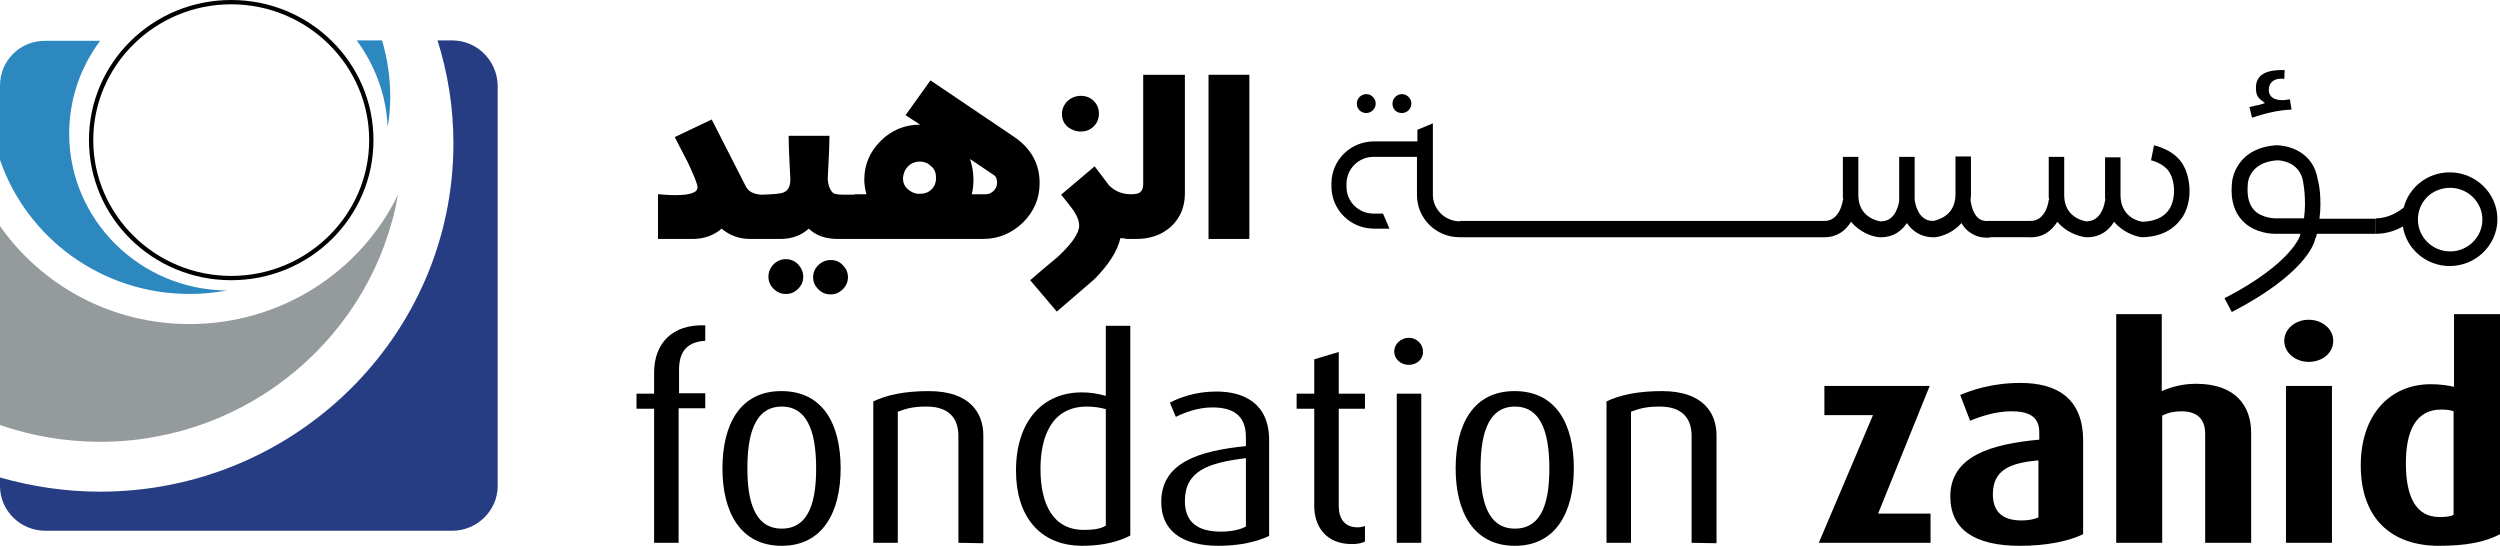 <?xml version="1.0" encoding="utf-8"?>
<!-- Generator: Adobe Illustrator 24.3.0, SVG Export Plug-In . SVG Version: 6.00 Build 0)  -->
<svg version="1.1" id="Calque_1" xmlns="http://www.w3.org/2000/svg" xmlns:xlink="http://www.w3.org/1999/xlink" x="0px" y="0px"
	 viewBox="0 0 581.7 127" style="enable-background:new 0 0 581.7 127;" xml:space="preserve">
<style type="text/css">
	.st0{fill:#000000;}
	.st1{fill:#2D88C0;}
	.st2{fill:#959B9D;}
	.st3{fill:#263D84;}
</style>
<g>
	<g>
		<path class="st0" d="M53.8,1c17.7,0,32.1,14.2,32.1,31.6S71.5,64.2,53.8,64.2S21.7,50,21.7,32.6S36.1,1,53.8,1 M53.8,0
			C35.5,0,20.7,14.6,20.7,32.6s14.8,32.6,33.1,32.6s33.1-14.6,33.1-32.6S72.1,0,53.8,0L53.8,0z"/>
	</g>
	<g>
		<g>
			<g>
				<path class="st1" d="M44.1,68.4c3,0,5.9-0.3,8.7-0.8c-20.3-0.2-36.7-16.5-36.7-36.5c0-8.1,2.7-15.6,7.2-21.6H10.6
					C4.7,9.4,0,14.1,0,19.9v17.3C6.2,55.3,23.6,68.4,44.1,68.4"/>
				<path class="st2" d="M92.6,45.3C84,63.1,65.5,75.4,44.1,75.4c-18.3,0-34.4-9-44.1-22.8v46.3c7.3,2.5,15.1,3.9,23.3,3.9
					C58,102.8,86.9,77.9,92.6,45.3"/>
				<path class="st3" d="M105.2,9.4h-3.4c2.4,7.6,3.7,15.6,3.7,24c0,44.7-36.9,81-82.2,81c-8.1,0-15.9-1.2-23.3-3.3v2
					c0,5.7,4.7,10.4,10.6,10.4h94.6c5.8,0,10.6-4.7,10.6-10.4V19.9C115.7,14.1,111,9.4,105.2,9.4"/>
				<path class="st1" d="M90.2,29.6c0.4-2.3,0.6-4.7,0.6-7.2c0-4.5-0.7-8.9-1.9-13H83C87.2,15.1,89.9,22.1,90.2,29.6"/>
			</g>
			<g>
				<rect x="281.2" y="17.4" class="st0" width="9.5" height="38.2"/>
				<path class="st0" d="M262.2,55.6L262.2,55.6L262.2,55.6L262.2,55.6h1l0,0l0,0l0,0h1.2c3.3,0,6-1,8.1-2.9c2.1-2,3.2-4.5,3.2-7.7
					V17.4H266v25.4c0,1.2-0.4,1.9-1.2,2.2c-0.3,0.1-0.9,0.2-1.7,0.2l0,0c-2,0-3.6-0.7-5-2c-1.1-1.5-2.3-3-3.4-4.5l-7.8,6.6
					c0.9,1.1,1.8,2.2,2.6,3.3c1.1,1.5,1.6,2.8,1.6,3.9c0,1.7-1.6,4.1-4.9,7.2c-2.2,1.8-4.3,3.6-6.5,5.5l6.2,7.3
					c2.9-2.5,5.8-5,8.7-7.5c3.4-3.4,5.4-6.6,6.1-9.6C261.2,55.4,261.7,55.5,262.2,55.6z"/>
				<path class="st0" d="M251.5,30.6c1.2,0,2.2-0.4,3-1.2c0.8-0.8,1.2-1.8,1.2-3c0-1.1-0.4-2.1-1.2-2.9s-1.8-1.2-3-1.2
					s-2.2,0.4-3.1,1.2c-0.8,0.8-1.3,1.8-1.3,3s0.4,2.2,1.3,3C249.3,30.2,250.3,30.6,251.5,30.6z"/>
				<path class="st0" d="M193.3,60.5c-1.1,0-2.1,0.4-2.9,1.2c-0.8,0.8-1.2,1.7-1.2,2.8s0.4,2,1.2,2.8s1.7,1.2,2.9,1.2
					c1.1,0,2-0.4,2.8-1.2c0.8-0.8,1.2-1.7,1.2-2.8c0-1.1-0.4-2-1.2-2.8C195.4,60.9,194.4,60.5,193.3,60.5z"/>
				<path class="st0" d="M180,61.5c-0.8,0.8-1.2,1.8-1.2,2.9c0,1.1,0.4,2,1.2,2.8s1.7,1.2,2.9,1.2c1.1,0,2-0.4,2.8-1.2
					c0.8-0.8,1.2-1.7,1.2-2.8s-0.4-2-1.2-2.9c-0.8-0.8-1.7-1.2-2.9-1.2C181.8,60.3,180.8,60.7,180,61.5z"/>
				<path class="st0" d="M167.9,53.2c1.9,1.6,4.1,2.4,6.7,2.4h2.1h0.7l0,0h4.2c2.6,0,4.8-0.8,6.6-2.4c1.6,1.6,3.9,2.4,6.8,2.4h3.6
					l0.1-5.2l-0.1,5.2h2.3l0,0h27.8c3.6,0,6.7-1.3,9.3-3.8c2.6-2.6,3.9-5.6,3.9-9.2c0-4.5-2-8.1-6-10.8l-19.4-13.1l-5.8,8.1l3.4,2.2
					c-3.6,0-6.7,1.3-9.2,3.8s-3.8,5.5-3.8,9c0,1.1,0.2,2.3,0.5,3.4h-2.8v0.1l0,0l0,0c-0.8,0-1.6,0-2.3,0c-1.2,0-2.1-0.1-2.5-0.3
					c-0.8-0.5-1.4-2-1.4-3.6c0-0.4,0.1-1.7,0.2-3.9c0.1-2.2,0.2-4.1,0.2-5.9h-9.5c0,1.9,0.1,3.9,0.2,6.1c0.1,2.2,0.2,3.5,0.2,3.9
					c0,1.6-0.4,2.6-1.4,3.1c-0.7,0.4-2.5,0.5-5.3,0.6c-1.8-0.1-3.1-0.7-3.7-2l-7.9-15.5l-8.6,4.1c1,1.9,2,3.9,3,5.8
					c1.5,3.2,2.3,5.1,2.3,5.9c0,1.2-1.7,1.8-5.1,1.8c-0.8,0-1.7,0-2.6-0.1c-1-0.1-1.5-0.1-1.5-0.1v10.4h8.1
					C163.7,55.6,166.1,54.8,167.9,53.2z M231.2,40.7c0.6,0.4,0.8,1,0.8,1.9c0,0.7-0.3,1.3-0.8,1.8s-1.1,0.8-1.8,0.8h-3.3
					c0.3-1.1,0.4-2.2,0.4-3.4c0-1.7-0.3-3.3-0.8-4.8L231.2,40.7z M211.3,38.7c0.7-0.7,1.6-1.1,2.7-1.1c1.1,0,2,0.4,2.7,1.1
					c0.8,0.7,1.1,1.6,1.1,2.7c0,1.1-0.4,2.1-1.1,2.7c-0.7,0.7-1.6,1-2.8,1c-1,0-1.9-0.4-2.7-1.1c-0.8-0.7-1.1-1.6-1.1-2.6
					C210.2,40.4,210.5,39.5,211.3,38.7z M200.9,45.2L200.9,45.2c-0.4,0-0.8,0-1.2,0C200.1,45.2,200.5,45.2,200.9,45.2z"/>
				<path class="st0" d="M539.1,54.4h13.7l0,0v-3.5h-13.1c0.6-4.8-0.2-8.5-0.4-9.1c-1-6.4-6.7-8-9.7-8h-0.1
					c-8,0.6-10.1,6.3-10.2,9.2c-0.3,3.6,0.6,6.4,2.5,8.4c3,3.1,7.4,3,7.6,3h5.9l-0.1,0.2v0.1c0,0.1-1.8,6.5-17.6,14.7l1.7,3.2
					c16.8-8.7,19.2-15.8,19.4-17C538.9,55.2,539,54.8,539.1,54.4z M536.1,50.8h-6.7c0,0-3.1,0-4.9-1.9c-1.2-1.3-1.7-3.2-1.5-5.8V43
					c0-0.5,0.3-5.2,6.8-5.7c0.8,0,5.3,0.3,6.1,5v0.1C535.9,42.5,536.7,46.2,536.1,50.8z"/>
				<path class="st0" d="M559.1,52.7c0.8,5.2,5.4,9.2,10.9,9.2c6.1,0,11.1-4.9,11.1-10.9s-5-10.9-11.1-10.9c-5.2,0-9.5,3.5-10.7,8.2
					c-0.9,0.7-3.3,2.5-6.5,2.5l0,0v3.6l0,0C555.4,54.4,557.5,53.6,559.1,52.7z M570.1,43.7c4.1,0,7.5,3.3,7.5,7.4s-3.4,7.4-7.5,7.4
					s-7.5-3.3-7.5-7.4C562.6,46.9,565.9,43.7,570.1,43.7z"/>
				<path class="st0" d="M507.9,50.4c2.3-3.8,1.8-8.8,0.2-11.8c-2-3.8-6.7-4.7-6.9-4.8l-0.7,3.5c0,0,3.2,0.7,4.4,3
					c1.2,2.1,1.4,5.8-0.1,8.3c-1.2,1.9-3.3,2.9-6.3,3c-0.8-0.1-4.9-1-5.1-5.9v-9.1h-3.6v9.1c0,0.3,0,0.6,0.1,0.9h-0.1
					c0,0.2-0.6,5-4.4,4.9c-0.7-0.1-5-1-5.1-5.9v-9.1h-3.6v9.1c0,0.3,0,0.6,0.1,0.9h-0.1c0,0.2-0.6,5.2-4.6,4.9h-9h-0.4
					c0,0-1.2,0.2-2.2-0.5s-1.7-2.2-2-4.3c0-0.4,0.1-0.7,0.1-1.1v-9.1H455v9c-0.1,5-4.4,5.8-5.1,6h-0.2c-3.4,0-4.1-4.1-4.2-4.9v-10
					h-3.6v10.2c-0.1,0.8-0.8,4.8-4.2,4.8h-0.2c-0.7-0.1-5-1-5.1-5.9v-9.1h-3.6v9.1c0,0.3,0,0.6,0.1,0.9h-0.1c0,0.2-0.7,5.2-4.6,4.9
					h-84.5v1.2v-1.1c-3.5,0-6.3-2.8-6.3-6.2v-2.7c0-0.2,0-0.4,0-0.6V28.7l-3.6,1.5v2.7h-10.1c-5.5,0-9.9,4.4-9.9,9.8v0.7
					c0,5.4,4.4,9.8,9.9,9.8h3.6l-1.5-3.5h-2.2c-3.5,0-6.3-2.8-6.3-6.2v-0.7c0-3.5,2.8-6.3,6.3-6.3h10.1v4.8l0,0v4.1
					c0,5.4,4.4,9.8,9.9,9.8l0,0H424c0.2,0,0.3,0,0.5,0c3,0,5-1.6,6.2-3.6c1.9,2.3,4.6,3.4,6.5,3.6c0.2,0,0.3,0,0.5,0
					c2.9,0,4.8-1.5,6-3.3c1.2,1.8,3.2,3.3,6.1,3.3c0.2,0,0.3,0,0.5,0c1.7-0.2,4.3-1.2,6.1-3.3c0.5,0.9,1.2,1.7,2,2.2
					c1.4,1,2.8,1.2,3.8,1.2c0.4,0,0.8,0,1-0.1h8.8c3.3,0.2,5.4-1.5,6.7-3.6c1.9,2.3,4.6,3.3,6.5,3.6c0.2,0,0.3,0,0.5,0
					c3,0,5-1.6,6.2-3.6c1.9,2.3,4.6,3.3,6.3,3.6h0.2l0,0C503.9,55.1,506.5,52.5,507.9,50.4z"/>
				<path class="st0" d="M523.4,24.9l0.6,2.5c3.2-1.1,6.3-1.8,9.2-1.9l-0.4-2.4c-0.6,0.1-1.1,0.2-1.7,0.2c-2.8,0-3.2-1.5-3.2-2.4
					c0-1.6,1.1-2.6,2.9-2.6c0.2,0,0.5,0,0.7,0.1l0.1-2.1c-0.2,0-0.4,0-0.7,0c-5.3,0-6,2.4-6,4.2c0,1.2,0.3,2,1,2.6L527,24l-1.3,0.4
					C525.1,24.5,524.3,24.7,523.4,24.9z"/>
				<path class="st0" d="M317.9,26.3c1.2,0,2.2-1,2.2-2.2s-1-2.2-2.2-2.2s-2.2,1-2.2,2.2C315.7,25.4,316.7,26.3,317.9,26.3z"/>
				<path class="st0" d="M326.2,26.3c1.2,0,2.2-1,2.2-2.2s-1-2.2-2.2-2.2s-2.2,1-2.2,2.2C324,25.4,324.9,26.3,326.2,26.3z"/>
				<g>
					<path class="st0" d="M157.9,95.1v31.2h-5.7V95.1h-4.1v-3.5h4.1v-4.9c0-6.8,4.2-11.3,11.9-11v3.6c-3.5,0.2-6.1,1.8-6.1,6.7v5.5
						h6.1V95h-6.2V95.1z"/>
					<path class="st0" d="M181.9,127c-9.6,0-13.8-7.8-13.8-18c0-10.4,4.2-18,13.7-18c9.7,0,13.8,7.7,13.8,18
						C195.6,119.2,191.4,127,181.9,127z M181.9,94.6c-6.7,0-8,7.4-8,14.4s1.4,14,8,14c6.7,0,8-7.1,8-14S188.6,94.6,181.9,94.6z"/>
					<path class="st0" d="M223,126.3v-24.9c0-3.2-1.4-6.8-7.4-6.8c-3.3,0-4.8,0.5-6.7,1.2v30.5h-5.7V93.4c3.1-1.5,7.3-2.4,12.9-2.4
						c9.8,0,12.7,5.3,12.7,10.3v25.1L223,126.3L223,126.3z"/>
					<path class="st0" d="M251.9,127c-10.1,0-15.5-7-15.5-17.5c0-11.5,6.2-18.2,15.3-18.2c2,0,3.7,0.3,5.6,0.8V75.8h5.7v48.8
						C260.6,125.9,256.8,127,251.9,127z M257.3,95.2c-1.4-0.4-2.9-0.6-4.4-0.6c-8.2,0-10.8,7-10.8,14.5c0,8.2,2.9,14.2,10.1,14.2
						c2.4,0,4-0.3,5.1-1V95.2z"/>
					<path class="st0" d="M283.6,127c-9.1,0-13.4-3.9-13.4-10.2c0-9.2,8.8-11.9,19.7-13v-2.1c0-5.3-3.3-6.9-7.8-6.9
						c-3.4,0-6.5,1.2-8.5,2.2l-1.4-3.3c2-1.1,5.9-2.6,10.8-2.6c6.5,0,12.3,2.8,12.3,11.3v22.3C292.6,126,288.5,127,283.6,127z
						 M289.9,106.6c-8.9,1.1-14.2,3-14.2,10c0,5,3.1,7.1,8.4,7.1c2.2,0,4.4-0.4,5.8-1.2L289.9,106.6L289.9,106.6z"/>
					<path class="st0" d="M314.6,126.6c-6.4,0-8.8-4.5-8.8-8.8V95.1h-4.1v-3.5h4.1v-8l5.7-1.7v9.7h6.1v3.5h-6.1v22.6
						c0,2.8,1.2,5,4.4,5c0.6,0,1.1-0.1,1.7-0.3v3.6C317.1,126.3,316,126.6,314.6,126.6z"/>
					<path class="st0" d="M327.8,84.9c-1.9,0-3.4-1.4-3.4-3.1s1.5-3.2,3.4-3.2c1.8,0,3.3,1.4,3.3,3.2
						C331.2,83.5,329.7,84.9,327.8,84.9z M325,126.3V91.6h5.7v34.7H325z"/>
					<path class="st0" d="M352.5,127c-9.6,0-13.8-7.8-13.8-18c0-10.4,4.2-18,13.7-18c9.7,0,13.8,7.7,13.8,18
						C366.2,119.2,362,127,352.5,127z M352.5,94.6c-6.7,0-8,7.4-8,14.4s1.4,14,8,14c6.7,0,8-7.1,8-14S359.2,94.6,352.5,94.6z"/>
					<path class="st0" d="M393.6,126.3v-24.9c0-3.2-1.4-6.8-7.4-6.8c-3.3,0-4.8,0.5-6.7,1.2v30.5h-5.7V93.4
						c3.1-1.5,7.3-2.4,12.9-2.4c9.8,0,12.7,5.3,12.7,10.3v25.1L393.6,126.3L393.6,126.3z"/>
					<path class="st0" d="M423.2,126.3l12.6-29.7h-11.3v-6.8H449l-12,29.7h12.2v6.8H423.2z"/>
					<path class="st0" d="M470,127c-10.7,0-16.2-3.9-16.2-11.5c0-9.4,9.6-12.2,20.7-13.2v-1.7c0-3.8-2.6-4.9-6.5-4.9
						c-3.6,0-7.2,1.2-9.6,2.2l-2.3-6c2.6-1.1,7.4-2.8,14-2.8c8.4,0,14.6,3.5,14.6,13.4v21.8C481.4,125.9,476.3,127,470,127z
						 M474.4,107.1c-6.5,0.6-10.7,2.1-10.7,7.9c0,4.3,2.5,6.1,6.7,6.1c1.6,0,3-0.3,3.9-0.7v-13.3H474.4z"/>
					<path class="st0" d="M513.1,126.3v-25.4c0-2.8-1.3-5.2-5.5-5.2c-1.7,0-3.1,0.3-4.5,1v29.6h-10.7V73.1H503V91
						c2.5-1.1,5.1-1.7,8-1.7c9.3,0,12.8,5.3,12.8,11.4v25.6H513.1z"/>
					<path class="st0" d="M537.2,84.2c-3.2,0-5.7-2.2-5.7-4.9c0-2.7,2.5-4.9,5.7-4.9s5.7,2.2,5.7,4.9
						C542.9,82.1,540.4,84.2,537.2,84.2z M531.9,126.3V89.8h10.7v36.5H531.9z"/>
					<path class="st0" d="M567.5,127c-11.2,0-18.2-6.5-18.2-18.7c0-11.7,6.7-18.9,16.3-18.9c2.2,0,4.1,0.3,5.4,0.6V73.1h10.7v51.2
						C578.3,126.1,573.9,127,567.5,127z M571,95.7c-0.9-0.3-1.9-0.4-3-0.4c-5.9,0-8.2,5-8.2,12.5c0,7.9,2.4,12.5,7.8,12.5
						c1.4,0,2.5-0.1,3.3-0.5V95.7H571z"/>
				</g>
			</g>
		</g>
	</g>
</g>
</svg>

